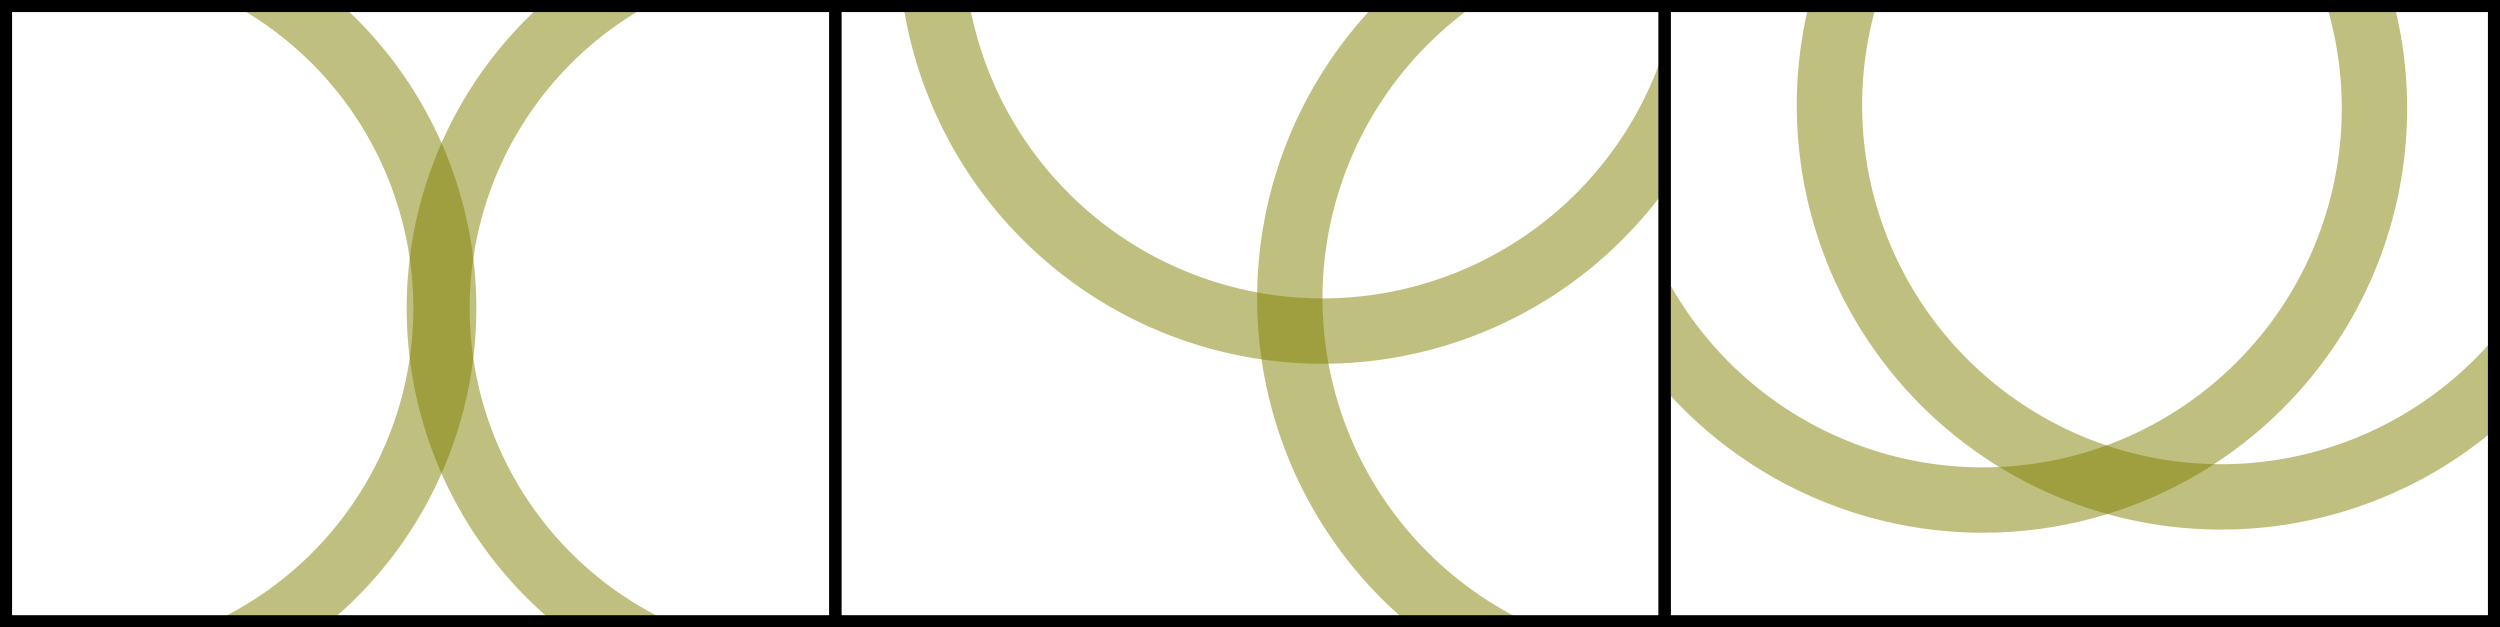 <?xml version="1.0" encoding="UTF-8" standalone="no"?>
<!-- Created with Inkscape (http://www.inkscape.org/) -->

<svg
   width="207.062mm"
   height="51.954mm"
   viewBox="0 0 207.062 51.954"
   version="1.1"
   id="svg5"
   inkscape:version="1.2.2 (1:1.2.2+202212051551+b0a8486541)"
   sodipodi:docname="gnss_error.svg"
   xmlns:inkscape="http://www.inkscape.org/namespaces/inkscape"
   xmlns:sodipodi="http://sodipodi.sourceforge.net/DTD/sodipodi-0.dtd"
   xmlns="http://www.w3.org/2000/svg"
   xmlns:svg="http://www.w3.org/2000/svg">
  <sodipodi:namedview
     id="namedview7"
     pagecolor="#292929"
     bordercolor="#666666"
     borderopacity="1.0"
     inkscape:pageshadow="2"
     inkscape:pageopacity="0"
     inkscape:pagecheckerboard="0"
     inkscape:document-units="mm"
     showgrid="false"
     inkscape:showpageshadow="2"
     inkscape:deskcolor="#292929"
     inkscape:zoom="1.6819304"
     inkscape:cx="401.91913"
     inkscape:cy="148.93601"
     inkscape:window-width="2560"
     inkscape:window-height="1376"
     inkscape:window-x="0"
     inkscape:window-y="0"
     inkscape:window-maximized="1"
     inkscape:current-layer="layer1" />
  <defs
     id="defs2">
    <clipPath
       clipPathUnits="userSpaceOnUse"
       id="clipPath3473">
      <rect
         style="fill:none;stroke:#000000;stroke-width:1;-inkscape-stroke:none;paint-order:stroke fill markers;stop-color:#000000"
         id="rect3475"
         width="68.687"
         height="50.954"
         x="11.704"
         y="15.517" />
    </clipPath>
    <clipPath
       clipPathUnits="userSpaceOnUse"
       id="clipPath3486">
      <rect
         style="fill:none;stroke:#000000;stroke-width:1;-inkscape-stroke:none;paint-order:stroke fill markers;stop-color:#000000"
         id="rect3488"
         width="68.687"
         height="50.954"
         x="80.391"
         y="15.517" />
    </clipPath>
  </defs>
  <g
     inkscape:label="Layer 1"
     inkscape:groupmode="layer"
     id="layer1"
     transform="translate(-11.204,-15.017)">
    <g
       inkscape:groupmode="maskhelper"
       id="g3468"
       clip-path="url(#clipPath3473)">
      <g
         id="g3444"
         transform="matrix(1.678,0,0,1.678,-32.381,-27.483)"
         style="stroke-width:0.596">
        <path
           id="path2754"
           style="opacity:0.5;fill:#808000;stroke:none;stroke-width:0.596;paint-order:stroke fill markers;stop-color:#000000"
           d="M 29.293,20.348 A 20.194,20.194 0 0 0 9.099,40.541 20.194,20.194 0 0 0 29.293,60.736 20.194,20.194 0 0 0 49.487,40.541 20.194,20.194 0 0 0 29.293,20.348 Z m 0,3.111 A 17.083,17.083 0 0 1 46.376,40.541 17.083,17.083 0 0 1 29.293,57.625 17.083,17.083 0 0 1 12.209,40.541 17.083,17.083 0 0 1 29.293,23.458 Z" />
        <path
           id="path3440"
           style="opacity:0.5;fill:#808000;stroke:none;stroke-width:0.596;paint-order:stroke fill markers;stop-color:#000000"
           d="M 66.242,20.348 A 20.194,20.194 0 0 0 46.048,40.541 20.194,20.194 0 0 0 66.242,60.736 20.194,20.194 0 0 0 86.436,40.541 20.194,20.194 0 0 0 66.242,20.348 Z m 0,3.111 A 17.083,17.083 0 0 1 83.325,40.541 17.083,17.083 0 0 1 66.242,57.625 17.083,17.083 0 0 1 49.158,40.541 17.083,17.083 0 0 1 66.242,23.458 Z" />
      </g>
    </g>
    <g
       inkscape:groupmode="maskhelper"
       id="g3481"
       clip-path="url(#clipPath3486)">
      <g
         id="g3479"
         transform="matrix(0.569,0,0,0.569,52.74,16.406)"
         style="stroke-width:1.757">
        <path
           id="path3446"
           style="opacity:0.5;fill:#808000;stroke:none;stroke-width:1.757;paint-order:stroke fill markers;stop-color:#000000"
           d="m 119.509,-73.015 a 61.761,61.761 0 0 0 -61.762,61.76 61.761,61.761 0 0 0 61.762,61.762 61.761,61.761 0 0 0 61.76,-61.762 61.761,61.761 0 0 0 -61.76,-61.76 z m 0,9.514 a 52.247,52.247 0 0 1 52.246,52.246 52.247,52.247 0 0 1 -52.246,52.248 52.247,52.247 0 0 1 -52.248,-52.248 52.247,52.247 0 0 1 52.248,-52.246 z" />
        <path
           id="path3448"
           style="opacity:0.5;fill:#808000;stroke:none;stroke-width:1.757;paint-order:stroke fill markers;stop-color:#000000"
           d="m 171.758,-20.767 a 61.761,61.761 0 0 0 -61.762,61.76 61.761,61.761 0 0 0 61.762,61.762 61.761,61.761 0 0 0 61.76,-61.762 61.761,61.761 0 0 0 -61.76,-61.76 z m 0,9.514 a 52.247,52.247 0 0 1 52.246,52.246 52.247,52.247 0 0 1 -52.246,52.248 52.247,52.247 0 0 1 -52.248,-52.248 52.247,52.247 0 0 1 52.248,-52.246 z" />
      </g>
    </g>
    <rect
       style="fill:none;stroke:#000000;stroke-width:1;-inkscape-stroke:none;paint-order:stroke fill markers;stop-color:#000000"
       id="rect2588"
       width="68.687"
       height="50.954"
       x="11.704"
       y="15.517" />
    <rect
       style="fill:none;stroke:#000000;stroke-width:1;-inkscape-stroke:none;paint-order:stroke fill markers;stop-color:#000000"
       id="rect2644"
       width="68.687"
       height="50.954"
       x="80.391"
       y="15.517" />
    <g
       inkscape:groupmode="maskhelper"
       id="g1228"
       clip-path="url(#clipPath3486)"
       transform="translate(68.687)">
      <g
         id="g1226"
         transform="matrix(0.569,0,0,0.569,52.74,16.406)"
         style="stroke-width:1.757">
        <path
           id="path1222"
           style="opacity:0.5;fill:#808000;stroke:none;stroke-width:1.757;paint-order:stroke fill markers;stop-color:#000000"
           d="M 94.913,-48.418 A 61.761,61.761 0 0 0 33.151,13.341 61.761,61.761 0 0 0 94.913,75.103 61.761,61.761 0 0 0 156.672,13.341 61.761,61.761 0 0 0 94.913,-48.418 Z m 0,9.514 A 52.247,52.247 0 0 1 147.159,13.341 52.247,52.247 0 0 1 94.913,65.59 52.247,52.247 0 0 1 42.665,13.341 52.247,52.247 0 0 1 94.913,-38.905 Z" />
        <path
           id="path1224"
           style="opacity:0.5;fill:#808000;stroke:none;stroke-width:1.757;paint-order:stroke fill markers;stop-color:#000000"
           d="M 129.592,-48.877 A 61.761,61.761 0 0 0 67.83,12.883 61.761,61.761 0 0 0 129.592,74.645 61.761,61.761 0 0 0 191.352,12.883 61.761,61.761 0 0 0 129.592,-48.877 Z m 0,9.514 a 52.247,52.247 0 0 1 52.246,52.246 52.247,52.247 0 0 1 -52.246,52.248 52.247,52.247 0 0 1 -52.248,-52.248 52.247,52.247 0 0 1 52.248,-52.246 z" />
      </g>
    </g>
    <rect
       style="fill:none;stroke:#000000;stroke-width:1;-inkscape-stroke:none;paint-order:stroke fill markers;stop-color:#000000"
       id="rect1230"
       width="68.687"
       height="50.954"
       x="149.079"
       y="15.517" />
  </g>
</svg>
